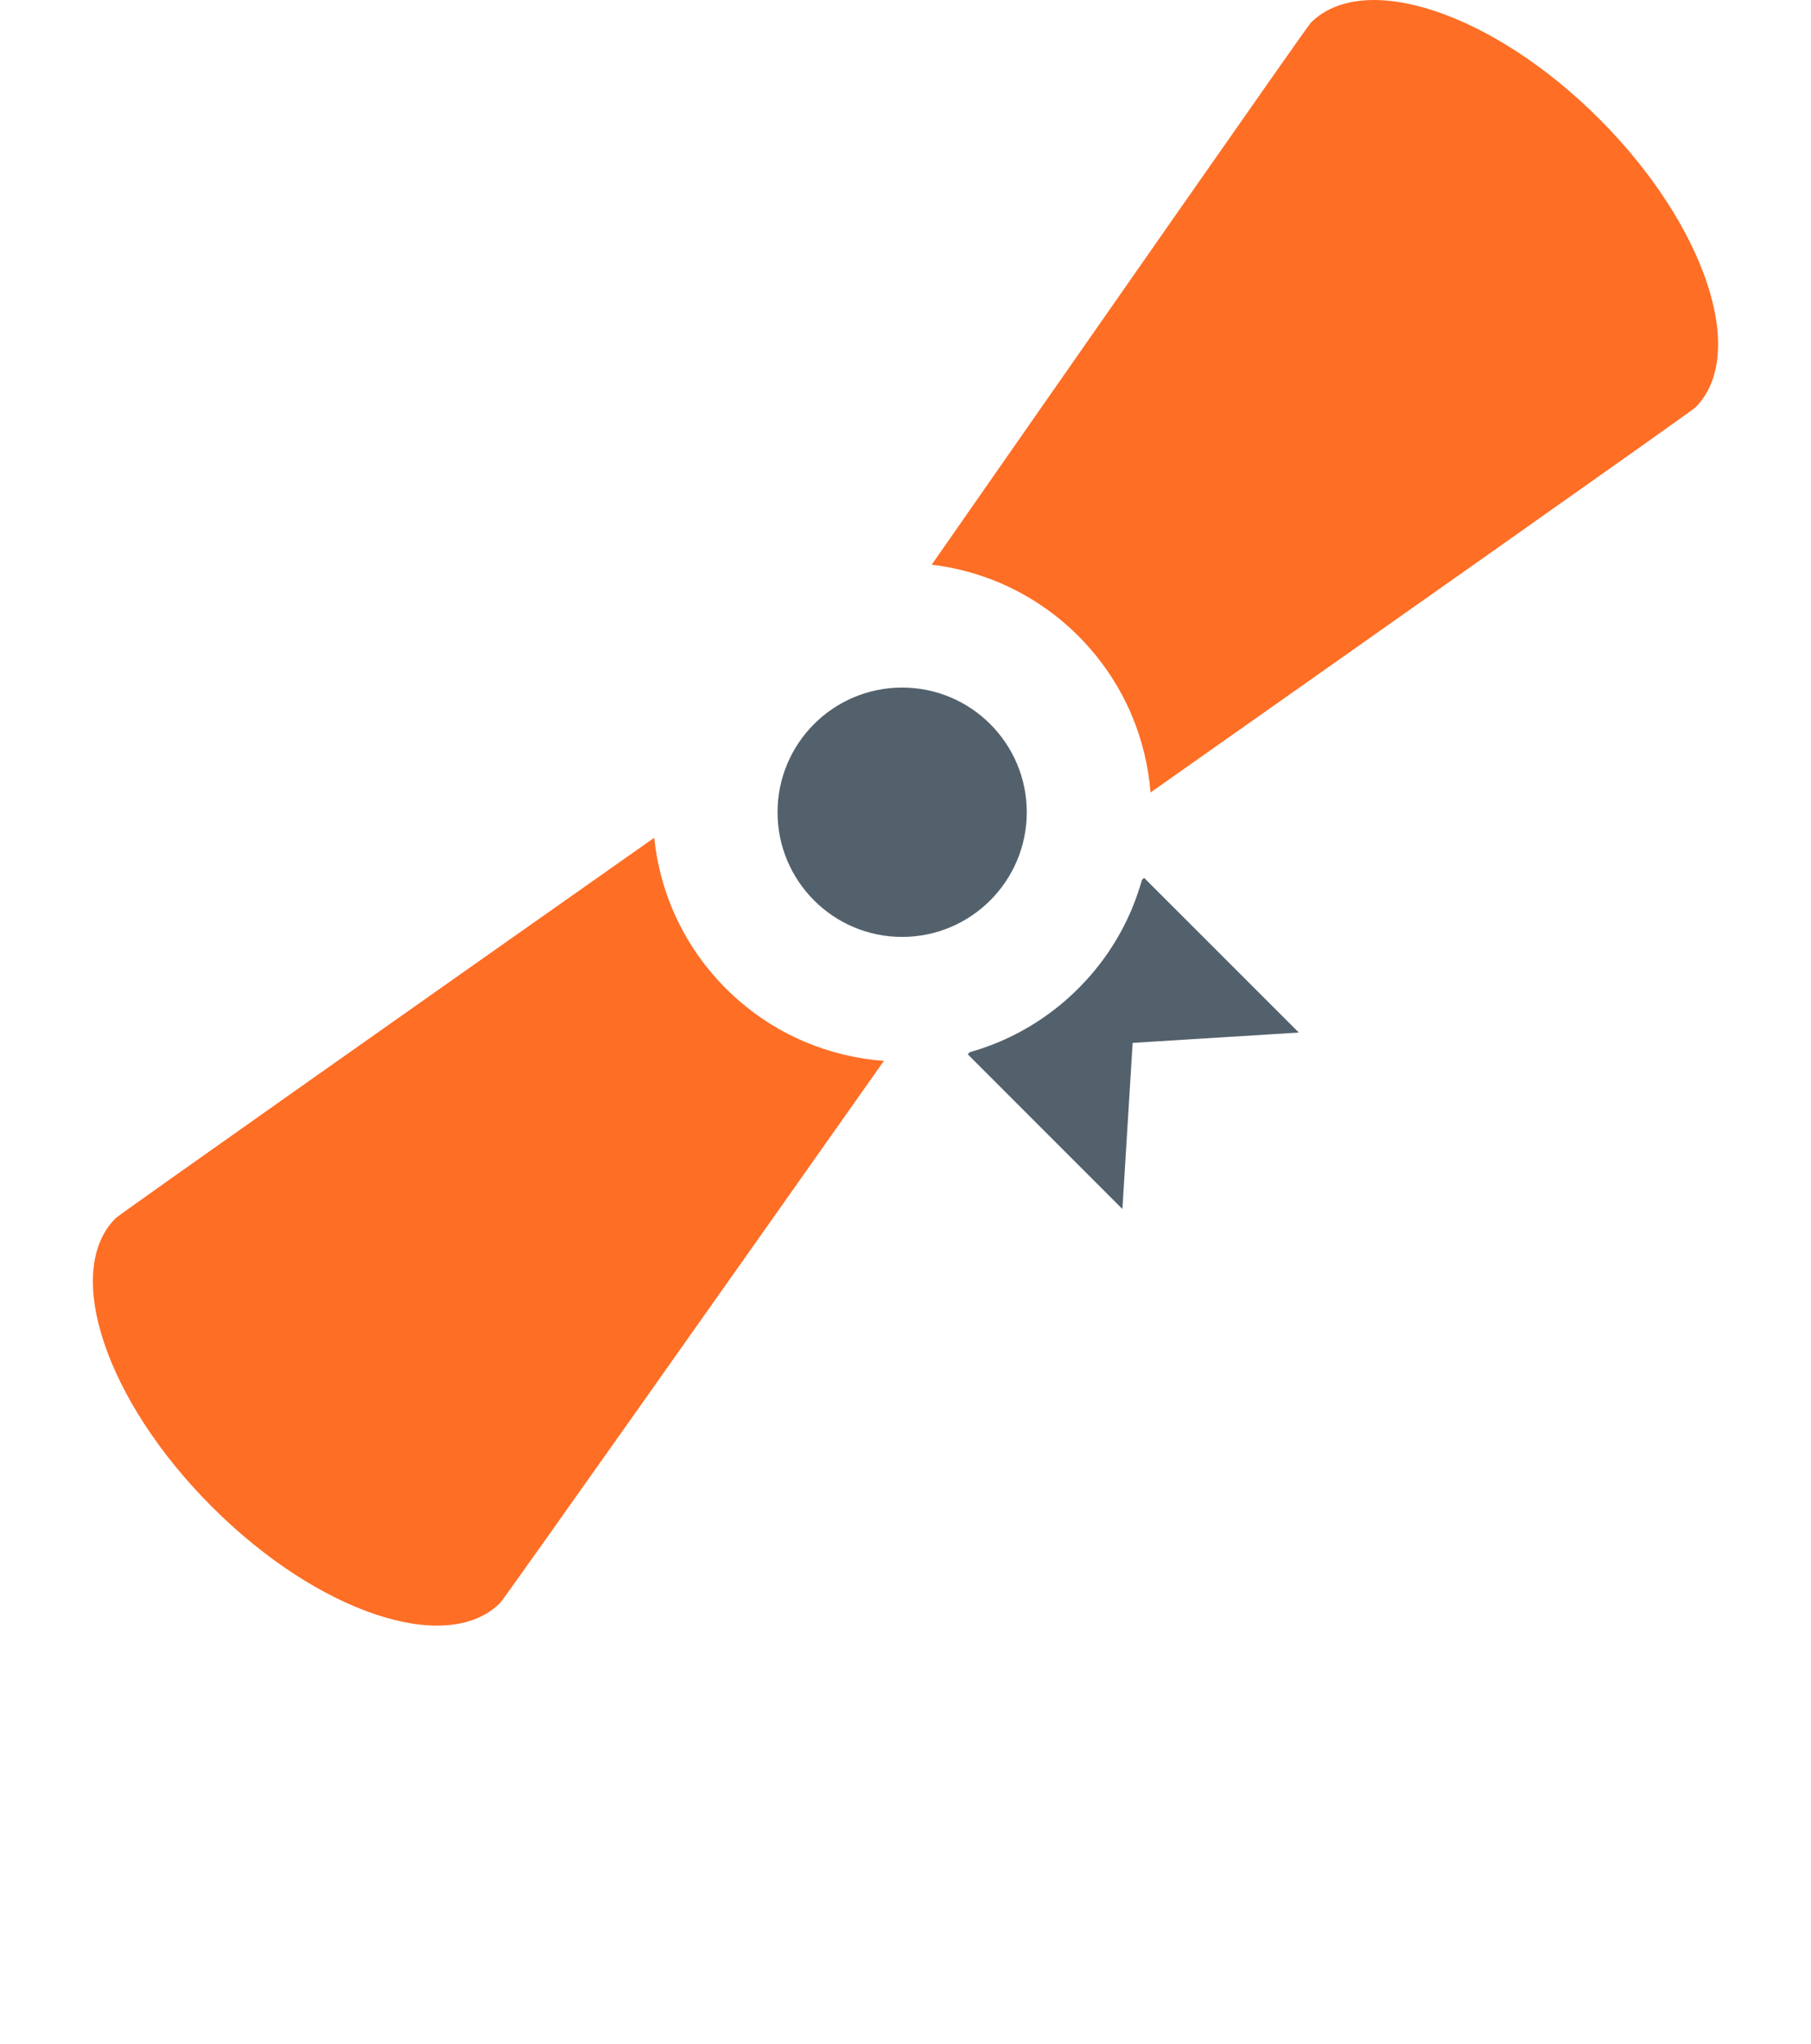 <svg width="78" height="88" viewBox="0 0 78 88" fill="none" xmlns="http://www.w3.org/2000/svg">
<path d="M44.223 34.975C44.223 32.013 41.818 29.607 38.855 29.607C35.89 29.607 33.489 32.013 33.489 34.975C33.489 37.936 35.89 40.344 38.855 40.344C41.818 40.344 44.223 37.936 44.223 34.975Z" fill="#53616C"/>
<path d="M49.185 37.889C49.061 38.319 48.914 38.742 48.743 39.154C48.203 40.434 47.427 41.581 46.444 42.564C45.46 43.548 44.313 44.321 43.035 44.864C42.621 45.037 42.198 45.187 41.771 45.306L41.681 45.398L48.342 52.061L48.783 44.907L55.941 44.462L49.277 37.8L49.185 37.889Z" fill="#53616C"/>
<path d="M31.263 42.564C30.28 41.581 29.507 40.434 28.964 39.154C28.55 38.167 28.285 37.136 28.178 36.074C19.181 42.404 5.147 52.29 4.98 52.456C2.694 54.744 4.549 60.305 9.124 64.878C13.695 69.454 19.258 71.306 21.544 69.02C21.71 68.854 31.81 54.552 38.069 45.683C36.898 45.597 35.762 45.322 34.672 44.865C33.395 44.322 32.246 43.549 31.263 42.564Z" fill="#FE6E25"/>
<path d="M68.88 5.119C64.307 0.547 58.744 -1.305 56.457 0.979C56.283 1.154 46.227 15.569 40.128 24.316C41.128 24.434 42.1 24.695 43.035 25.085C44.313 25.63 45.459 26.401 46.444 27.386C47.427 28.371 48.2 29.516 48.743 30.795C49.19 31.861 49.463 32.976 49.553 34.124C58.36 27.922 72.852 17.714 73.022 17.545C75.303 15.255 73.451 9.692 68.88 5.119Z" fill="#FE6E25"/>
</svg>
